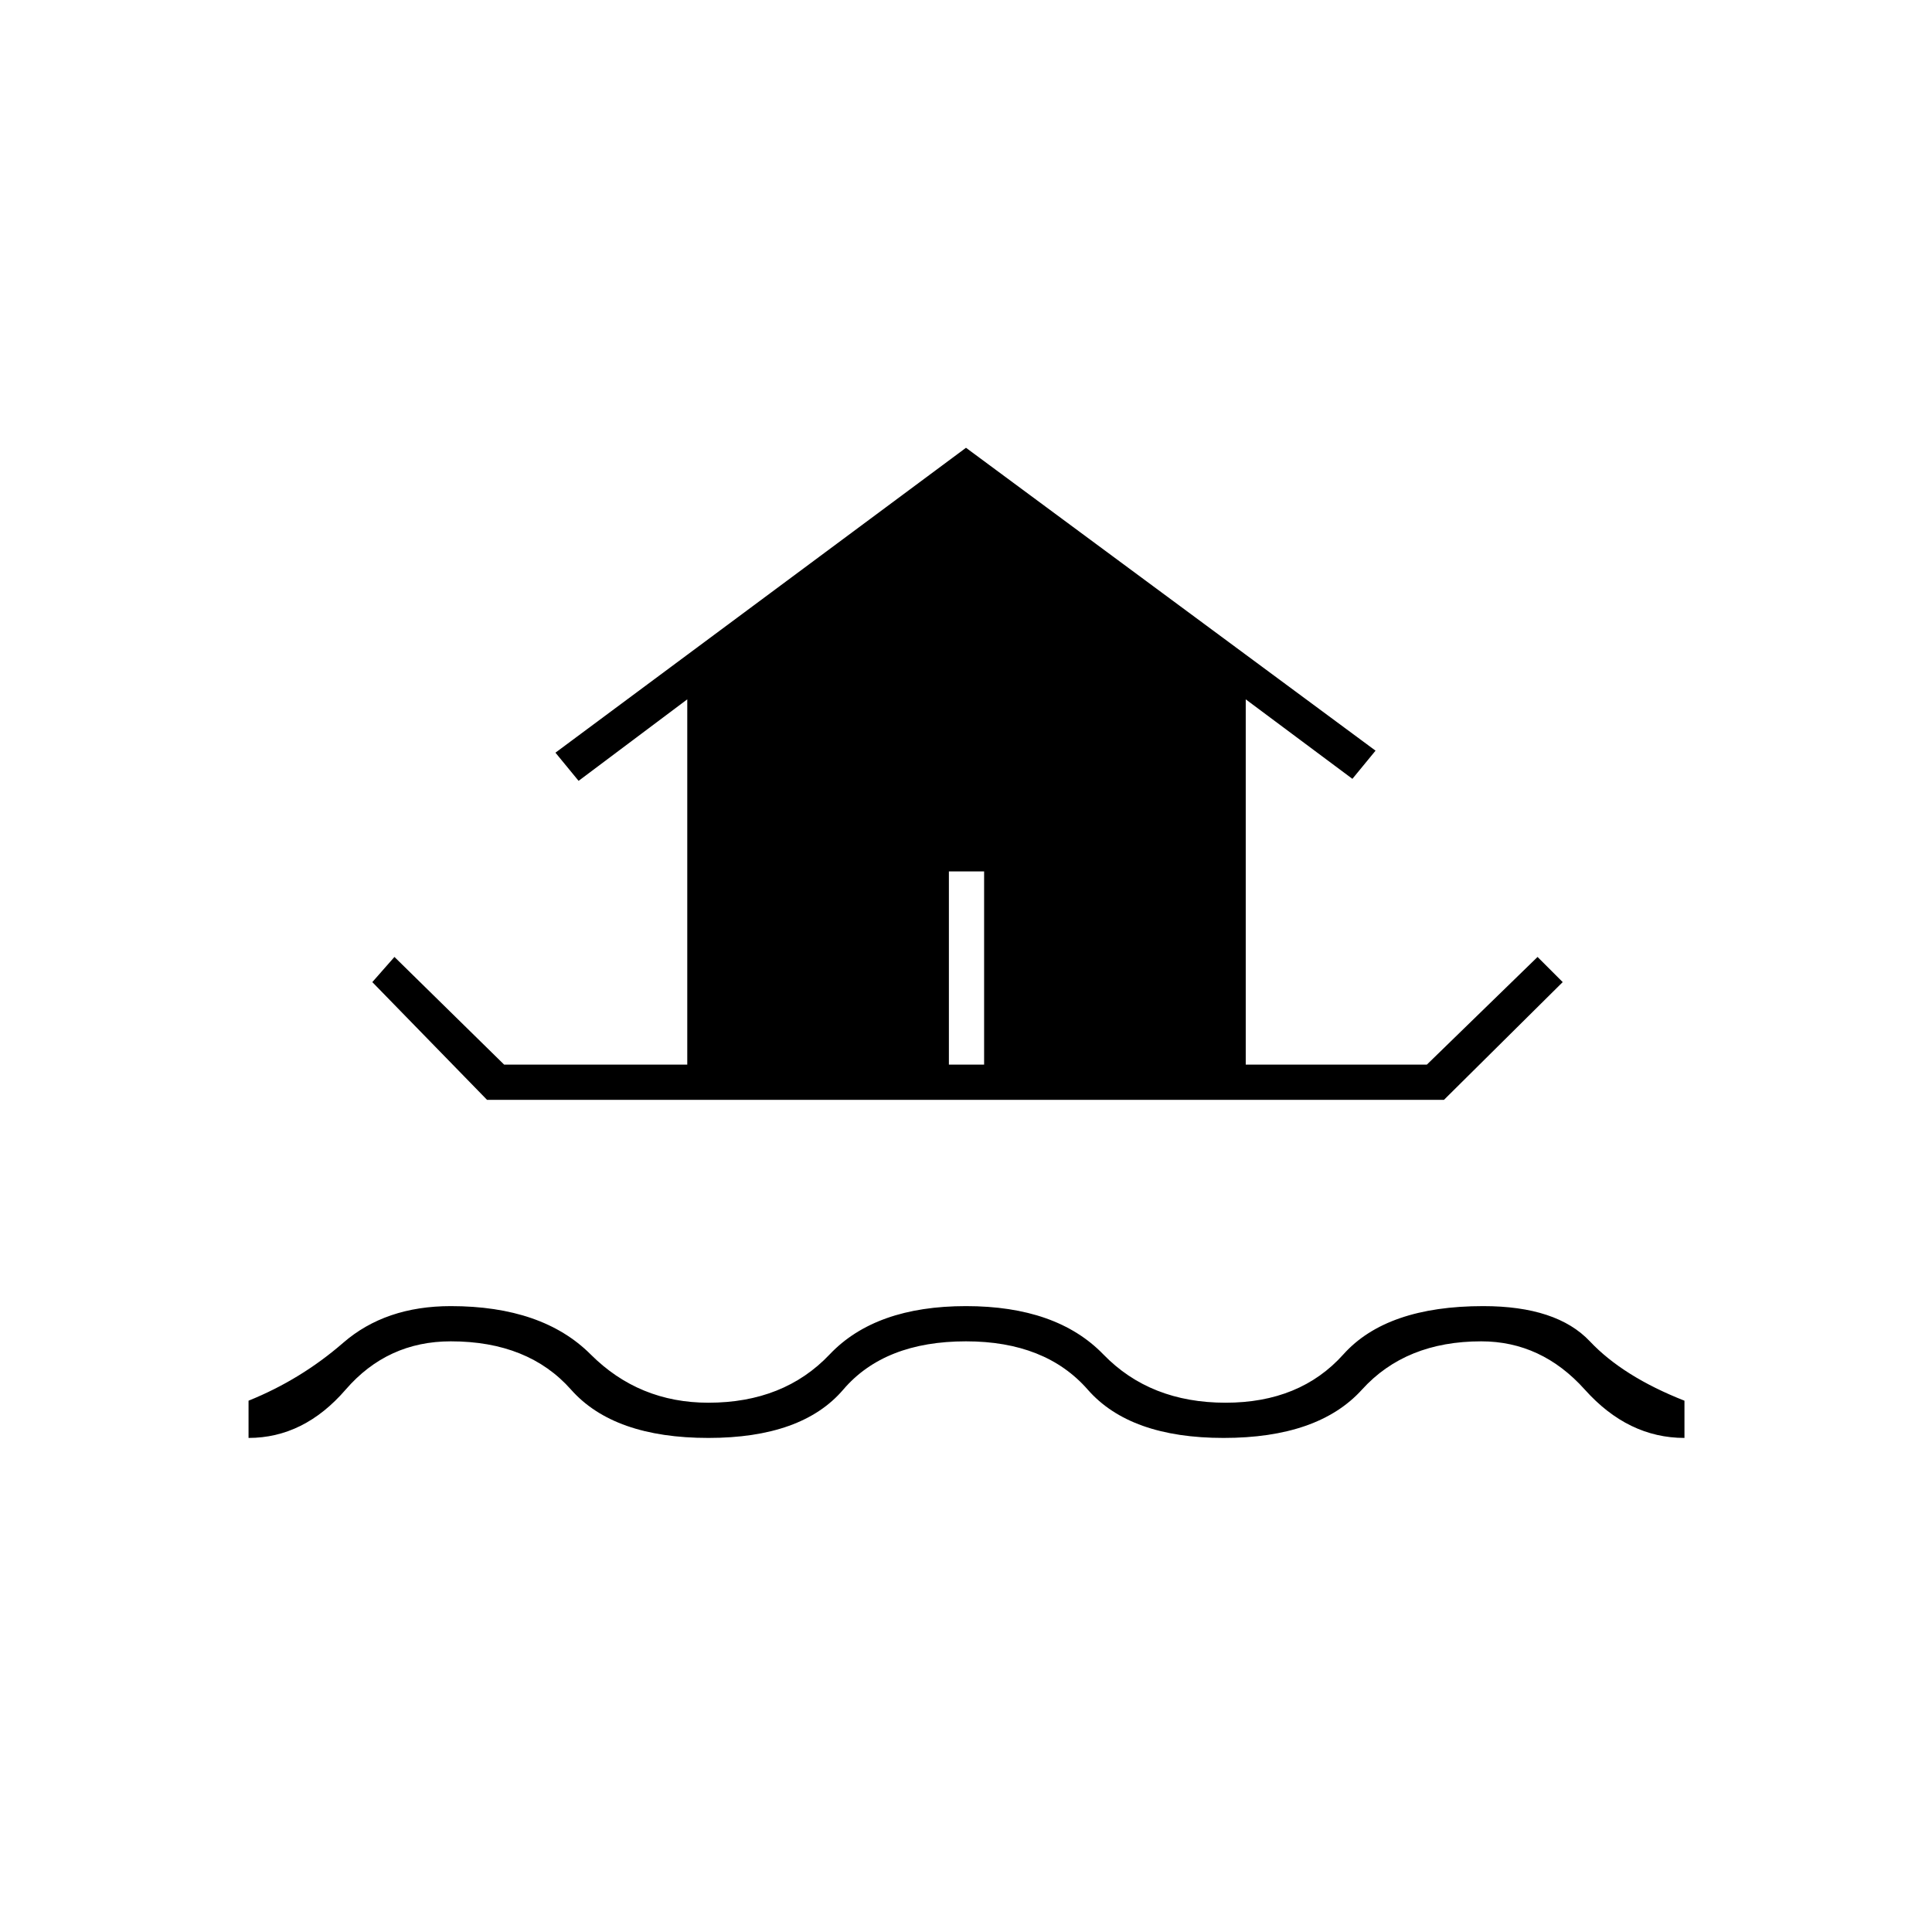 <svg xmlns="http://www.w3.org/2000/svg" height="20" viewBox="0 -960 960 960" width="20"><path d="M123.5-245.5V-264q26-10.5 47-28.75T224-311q45.5 0 69.5 24t58.5 24q37.5 0 60.25-24T480-311q45 0 68.25 24T609-263q37 0 58.5-24t69.5-24q36.5 0 53 17.5t47 29.5v18.5q-28 0-49.5-24t-51.5-24q-37.5 0-59.25 24t-68.75 24q-46.5 0-67.5-24t-60.5-24q-40.5 0-61 24t-67 24q-47 0-68.25-24t-59.75-24q-31.5 0-52.25 24t-48.25 24ZM185-472l11-12.5 54.5 53.5h91v-181.5l-54 40.5-11.5-14 204-151.5L683.5-587 672-573l-53-39.5V-431h90l55-53.5 12.5 12.5-59 58.5H242L185-472Zm304 41v-96h-17.5v96H489Z"/></svg>